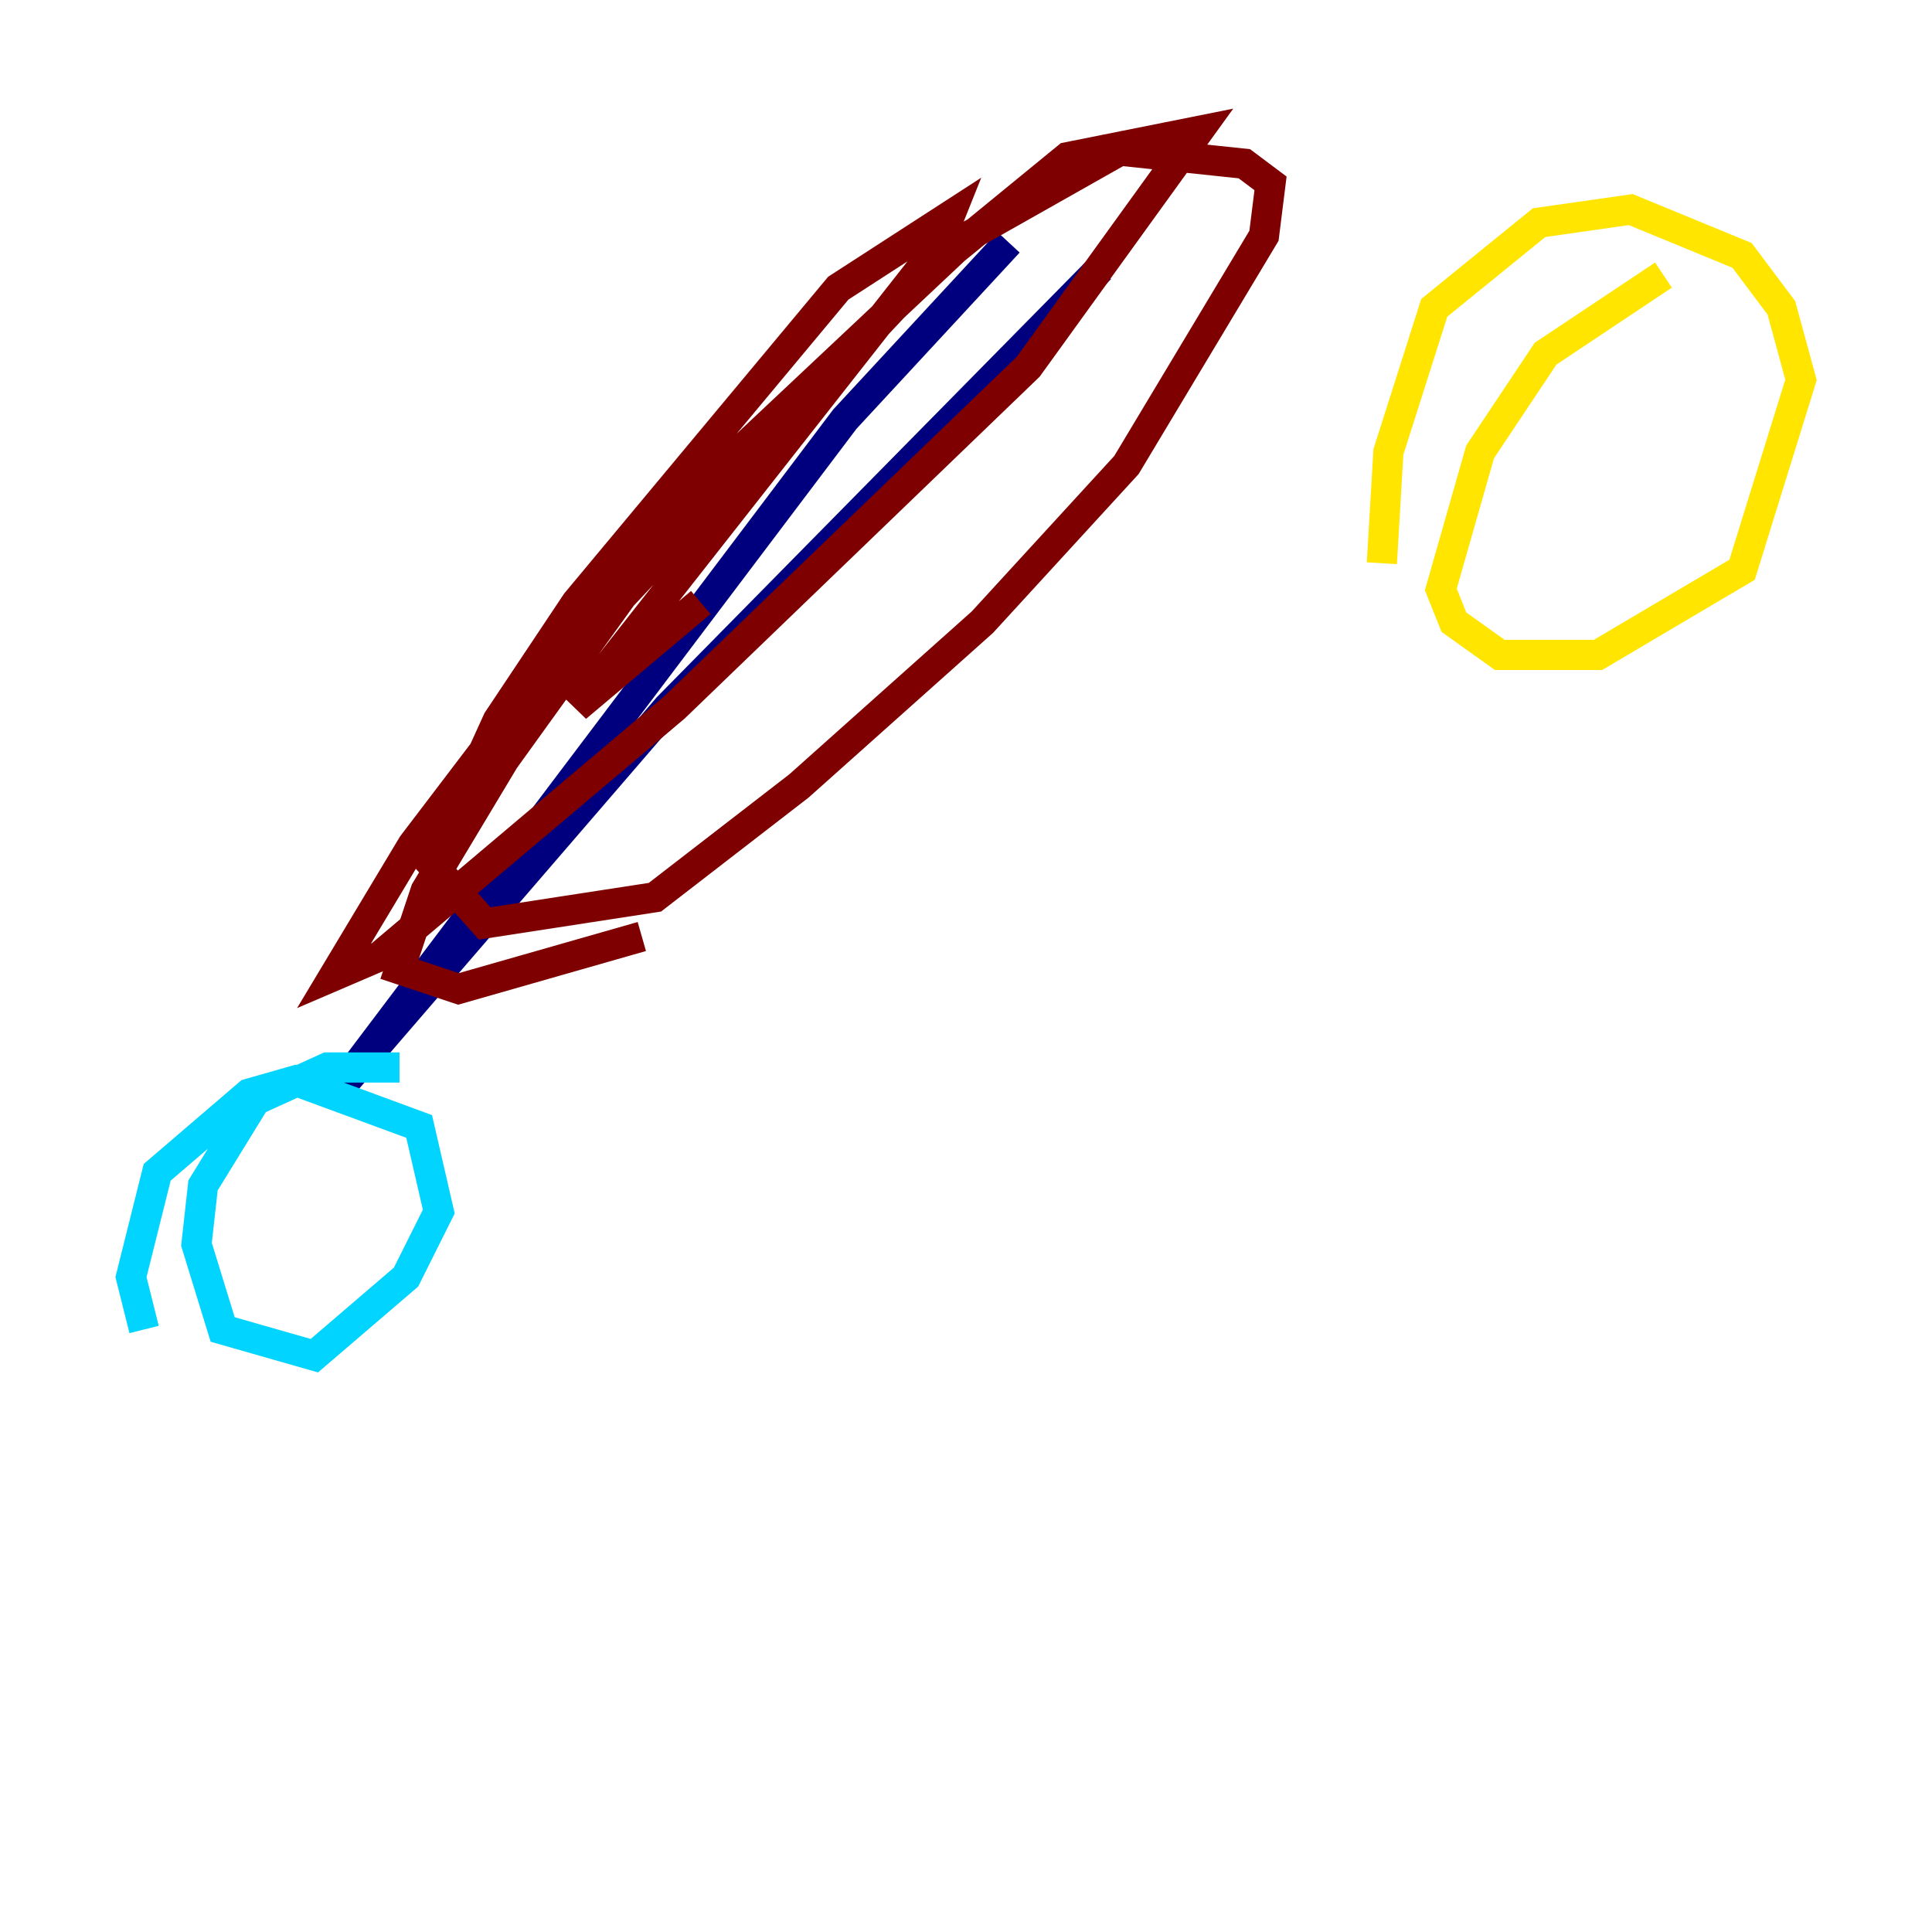 <?xml version="1.0" encoding="utf-8" ?>
<svg baseProfile="tiny" height="128" version="1.2" viewBox="0,0,128,128" width="128" xmlns="http://www.w3.org/2000/svg" xmlns:ev="http://www.w3.org/2001/xml-events" xmlns:xlink="http://www.w3.org/1999/xlink"><defs /><polyline fill="none" points="66.82,16.054 55.973,27.77 22.563,72.027 44.258,46.861 72.895,17.79" stroke="#00007f" stroke-width="2" /><polyline fill="none" points="26.468,70.725 21.695,70.725 16.922,72.895 13.451,78.536 13.017,82.441 14.752,88.081 20.827,89.817 26.902,84.61 29.071,80.271 27.77,74.63 19.525,71.593 16.488,72.461 10.414,77.668 8.678,84.61 9.546,88.081" stroke="#00d4ff" stroke-width="2" /><polyline fill="none" points="110.21,18.224 102.4,23.43 98.061,29.939 95.458,39.051 96.325,41.22 99.363,43.39 105.871,43.39 115.417,37.749 119.322,25.166 118.02,20.393 115.417,16.922 108.041,13.885 101.966,14.752 95.024,20.393 91.986,29.939 91.552,37.315" stroke="#ffe500" stroke-width="2" /><polyline fill="none" points="46.427,39.919 38.183,46.861 62.047,16.488 62.915,14.319 55.539,19.091 38.183,39.919 32.976,47.729 28.637,57.275 32.108,61.18 43.39,59.444 52.936,52.068 65.085,41.22 74.63,30.807 83.742,15.62 84.176,12.149 82.441,10.848 74.197,9.98 64.217,15.62 42.522,36.014 27.336,55.973 22.129,64.651 25.166,63.349 44.691,46.861 68.122,24.298 79.403,8.678 70.725,10.414 61.18,18.224 41.22,39.485 33.41,50.332 28.203,59.01 26.468,64.217 30.373,65.519 42.522,62.047" stroke="#7f0000" stroke-width="2" /></svg>